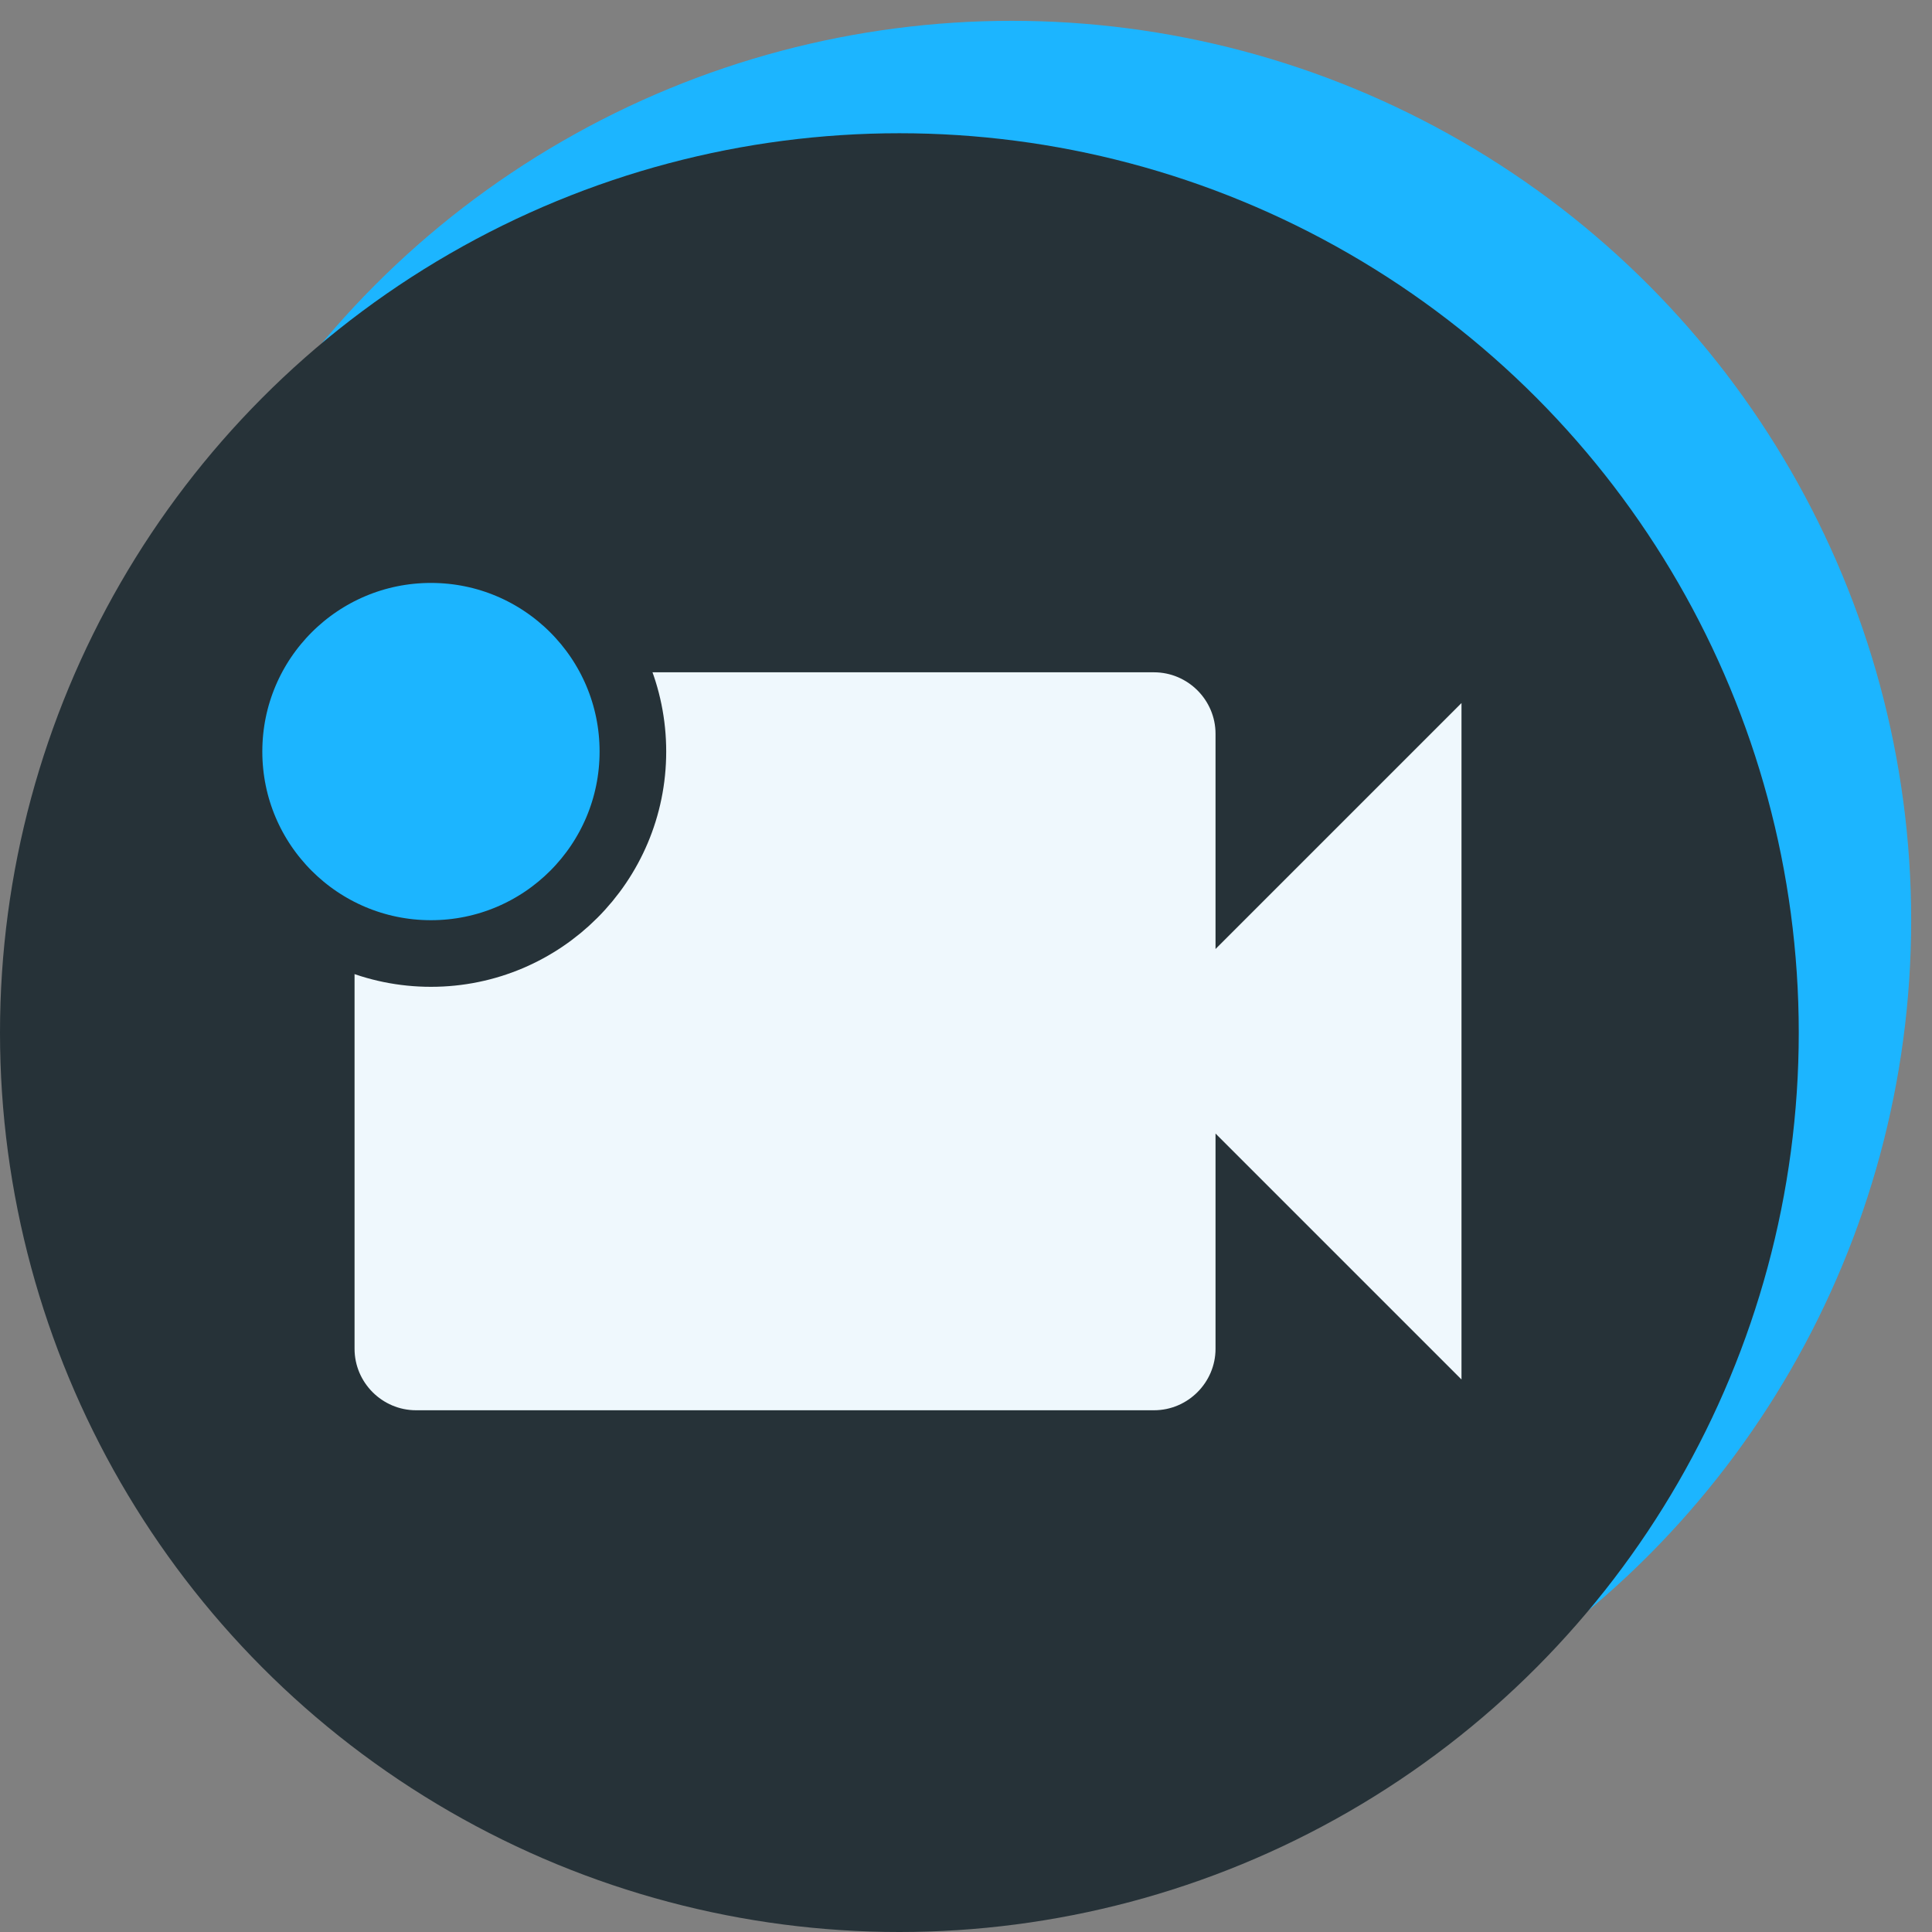 <svg width="58" height="58" viewBox="0 0 58 58" fill="none" xmlns="http://www.w3.org/2000/svg">
<rect x="0" y="0" width="58" height="58" fill="#808080" stroke="none"/>
<circle cx="30.375" cy="27.625" r="27" fill="#1CB5FF"/>
<circle cx="27" cy="31" r="27" fill="#263238"/>
<path fill-rule="evenodd" clip-rule="evenodd" d="M17.567 22.259C17.567 24.936 15.397 27.106 12.721 27.106C11.978 27.106 11.274 26.938 10.644 26.639V22.028C10.644 21.013 11.475 20.183 12.49 20.183H17.101C17.4 20.812 17.567 21.516 17.567 22.259ZM10.644 28.136V40.491C10.644 41.506 11.475 42.337 12.49 42.337H34.644C35.658 42.337 36.491 41.506 36.491 40.491V34.029L43.875 41.413V21.106L36.491 28.49V22.028C36.491 21.013 35.658 20.183 34.644 20.183H18.597C18.827 20.832 18.952 21.531 18.952 22.259C18.952 25.701 16.162 28.49 12.721 28.49C11.993 28.49 11.294 28.365 10.644 28.136Z" fill="#EFF8FD"/>
<path d="M12.938 28.625C16.286 28.625 19 25.911 19 22.562C19 19.214 16.286 16.5 12.938 16.5C9.589 16.5 6.875 19.214 6.875 22.562C6.875 25.911 9.589 28.625 12.938 28.625Z" fill="#1CB5FF" stroke="#263238" stroke-width="2"/>
</svg>
